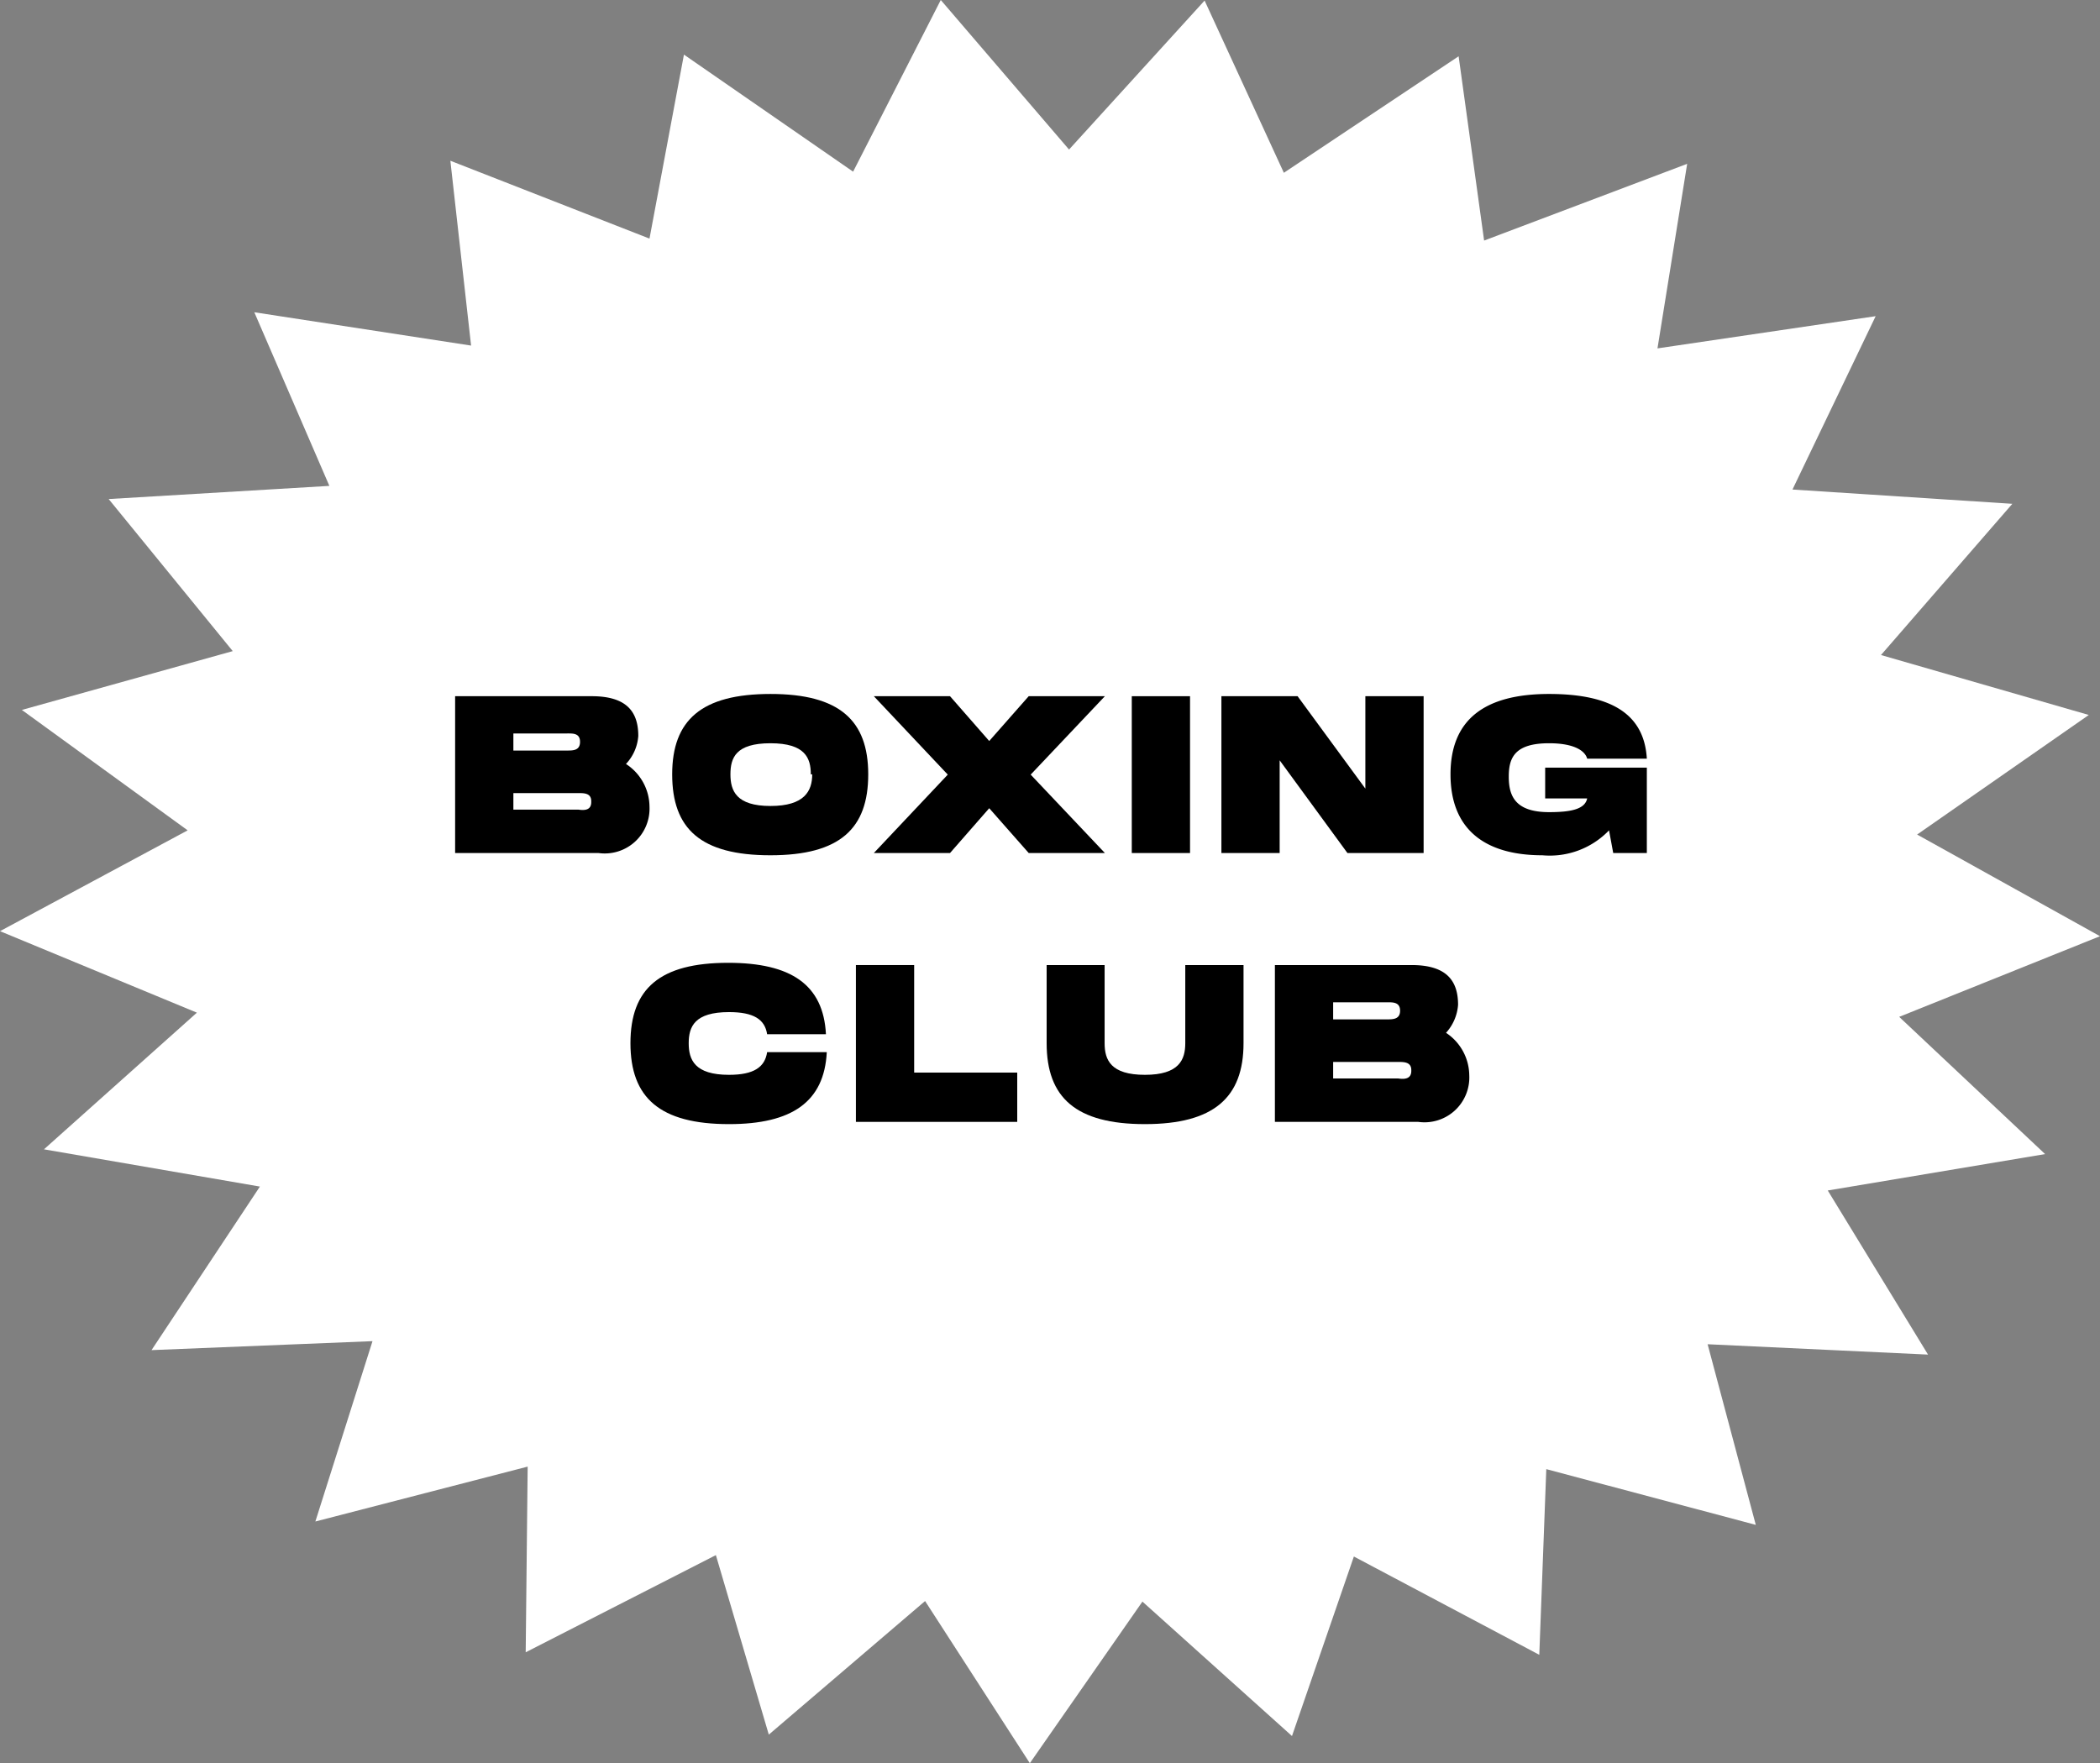 <svg xmlns="http://www.w3.org/2000/svg" viewBox="0 0 74.98 62.96"><rect x="0" y="0" width="74.98" height="62.96" fill="#808080" stroke="none"/><defs><style>.cls-1{fill:#fff;}</style></defs><g id="Calque_2" data-name="Calque 2"><g id="Boxing_Club" data-name="Boxing Club"><polygon class="cls-1" points="74.58 25.53 68.45 29.8 74.98 33.43 67.81 36.31 73.02 41.21 65.26 42.51 68.84 48.37 60.97 48 62.69 54.45 55.21 52.46 54.96 59.09 48.34 55.58 46.13 61.99 40.79 57.19 36.77 62.96 33.03 57.17 27.45 61.94 25.56 55.53 18.77 59 18.84 52.37 11.26 54.33 13.3 47.89 5.41 48.21 9.28 42.37 1.57 41.04 7.03 36.16 0 33.25 6.7 29.65 0.78 25.35 8.31 23.25 3.88 17.82 11.76 17.35 9.08 11.15 16.82 12.34 16.08 5.74 23.19 8.52 24.42 1.95 30.46 6.13 33.59 0 38.17 5.34 43.01 0.02 45.84 6.17 52.08 2.01 52.99 8.59 60.24 5.85 59.18 12.44 66.97 11.29 64 17.48 71.85 17.99 67.16 23.39 74.58 25.53"/><path d="M23.19,28.8a1.6,1.6,0,0,1-1.82,1.66H16.25v-5.6h4.88c1.27,0,1.66.58,1.66,1.42a1.63,1.63,0,0,1-.44,1A1.83,1.83,0,0,1,23.19,28.8Zm-4.86-2h1.92c.21,0,.46,0,.46-.31s-.25-.3-.46-.3H18.33Zm2.78,1.81c0-.29-.25-.29-.46-.29H18.33v.59h2.32C20.86,28.94,21.11,28.94,21.11,28.64Z"/><path d="M24,27.65c0-1.94,1.05-2.87,3.51-2.87S31,25.72,31,27.65,30,30.54,27.51,30.54,24,29.6,24,27.65Zm4.95,0c0-.58-.2-1.11-1.44-1.11s-1.43.52-1.43,1.11.21,1.13,1.43,1.13S29,28.24,29,27.65Z"/><path d="M33.84,27.66l-2.64-2.8h2.72l1.4,1.6,1.41-1.6h2.72l-2.65,2.8,2.65,2.8H36.73l-1.41-1.6-1.4,1.6H31.2Z"/><path d="M42.49,30.46H40.41v-5.6h2.08Z"/><path d="M50.83,24.86v5.6H48.11l-2.42-3.31v3.31H43.61v-5.6h2.72l2.42,3.3v-3.3Z"/><path d="M55.17,27.41H58.8v3.05H57.6l-.15-.81a2.93,2.93,0,0,1-2.38.89c-2.07,0-3.28-.94-3.28-2.89s1.21-2.87,3.52-2.87,3.4.78,3.49,2.31H56.67c-.08-.29-.48-.55-1.36-.55-1.23,0-1.44.52-1.44,1.19S54.08,29,55.31,29c.8,0,1.28-.11,1.36-.49h-1.5Z"/><path d="M26,34.38c2.24,0,3.4.78,3.49,2.55H27.39c-.08-.53-.48-.79-1.36-.79-1.23,0-1.44.52-1.44,1.11s.21,1.13,1.44,1.13c.88,0,1.28-.27,1.36-.81h2.13c-.09,1.78-1.25,2.57-3.49,2.57-2.47,0-3.52-.94-3.52-2.89S23.56,34.38,26,34.38Z"/><path d="M36.32,38.3v1.76H30.56v-5.6h2.08V38.3Z"/><path d="M40.88,40.14c-2.46,0-3.51-.94-3.51-2.89V34.46h2.07v2.79c0,.6.22,1.13,1.44,1.13s1.44-.54,1.44-1.13V34.46H44.4v2.79C44.4,39.19,43.34,40.14,40.88,40.14Z"/><path d="M52.46,38.4a1.6,1.6,0,0,1-1.82,1.66H45.52v-5.6H50.4c1.27,0,1.66.58,1.66,1.42a1.67,1.67,0,0,1-.43,1A1.84,1.84,0,0,1,52.46,38.4Zm-4.86-2h1.92c.21,0,.47,0,.47-.31s-.26-.3-.47-.3H47.6Zm2.79,1.81c0-.29-.26-.29-.47-.29H47.6v.59h2.32C50.13,38.54,50.39,38.54,50.39,38.24Z"/></g></g></svg>